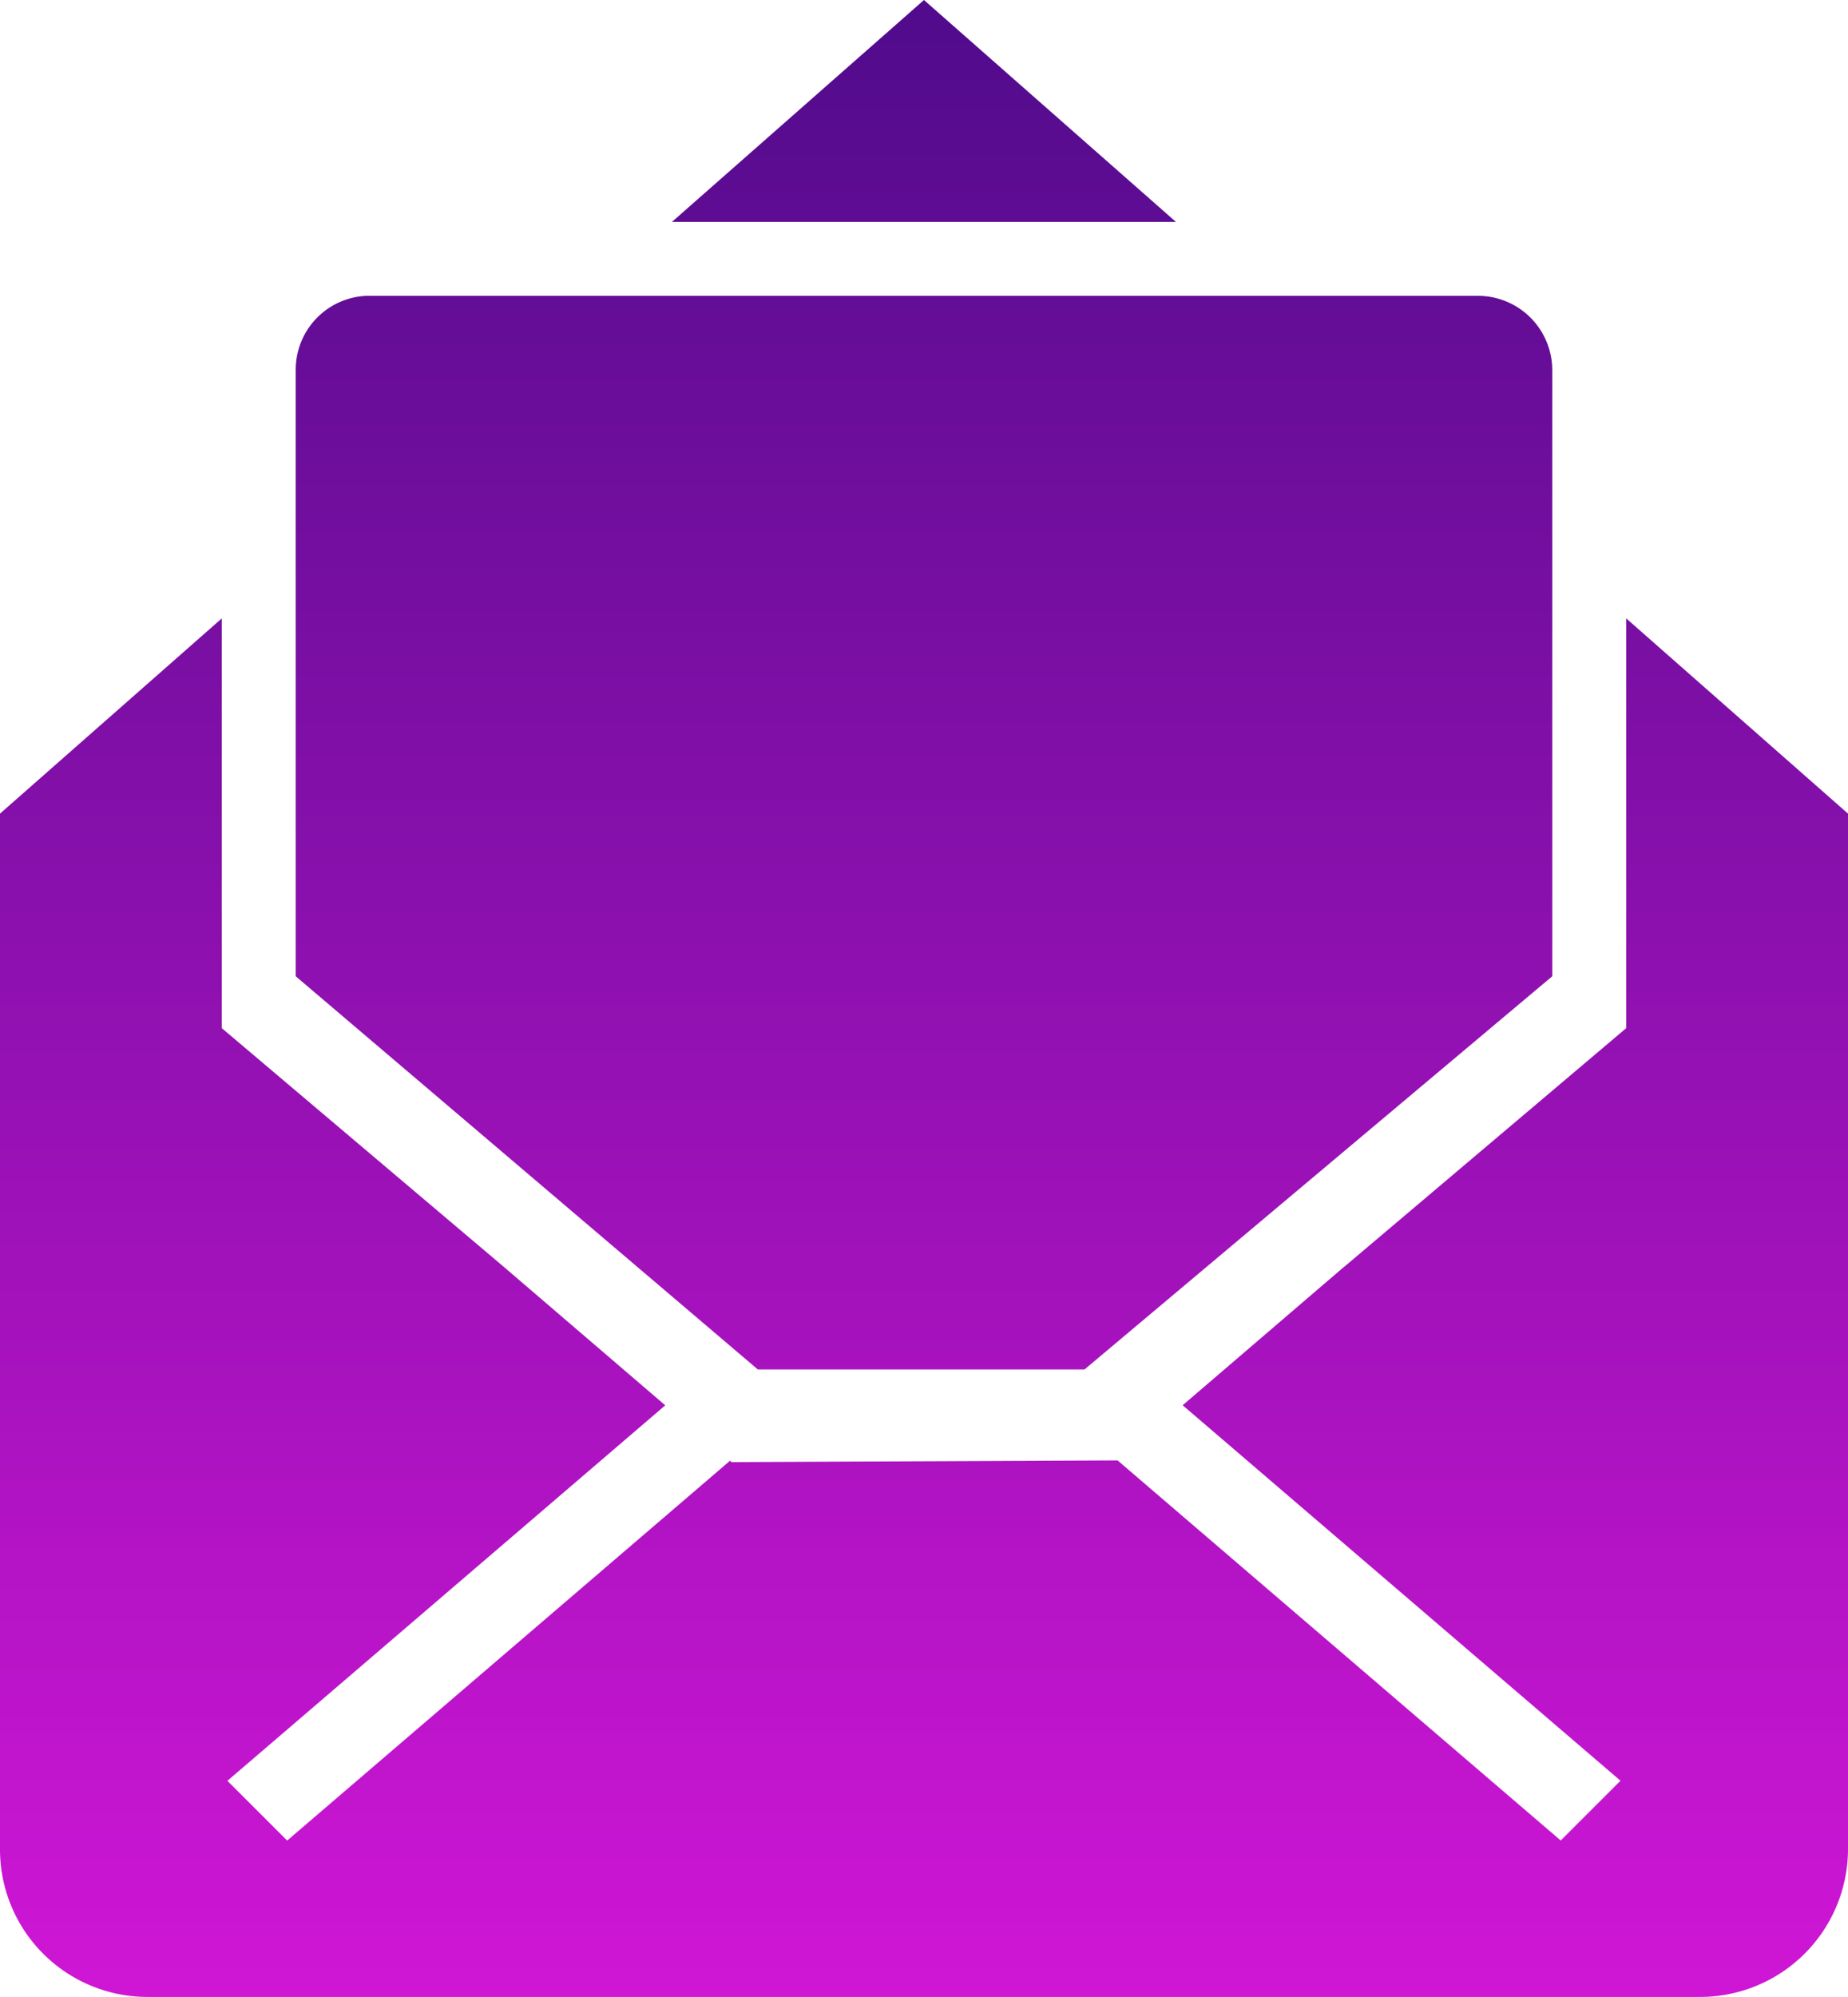 <svg xmlns="http://www.w3.org/2000/svg" xmlns:xlink="http://www.w3.org/1999/xlink" width="95.08" height="102.686" viewBox="0 0 95.08 102.686"><defs><linearGradient id="a" x1="0.5" x2="0.5" y2="1" gradientUnits="objectBoundingBox"><stop offset="0" stop-color="#500b8b"/><stop offset="1" stop-color="#d016d6"/></linearGradient></defs><path d="M73.158,68.135l-8.31,7.123L87.374,94.566,84.3,97.639,61.5,78.095l-19.863.087-.08-.068L18.775,97.642,15.7,94.57,38.227,75.262l-8.31-7.123L15.409,55.866V34.8L4,44.837V98.1a7.585,7.585,0,0,0,7.621,7.583H91.458A7.607,7.607,0,0,0,99.08,98.1V44.837L87.671,34.8V55.866L73.162,68.138ZM38.573,14.409,51.538,3,64.5,14.409Zm-15.558,3.8a3.8,3.8,0,0,0-3.8,3.811V53.2L42.989,73.417H59.8L83.864,53.2V22.023a3.826,3.826,0,0,0-3.8-3.811H23.015Z" transform="translate(-4 -3)" fill="url(#a)"/></svg>